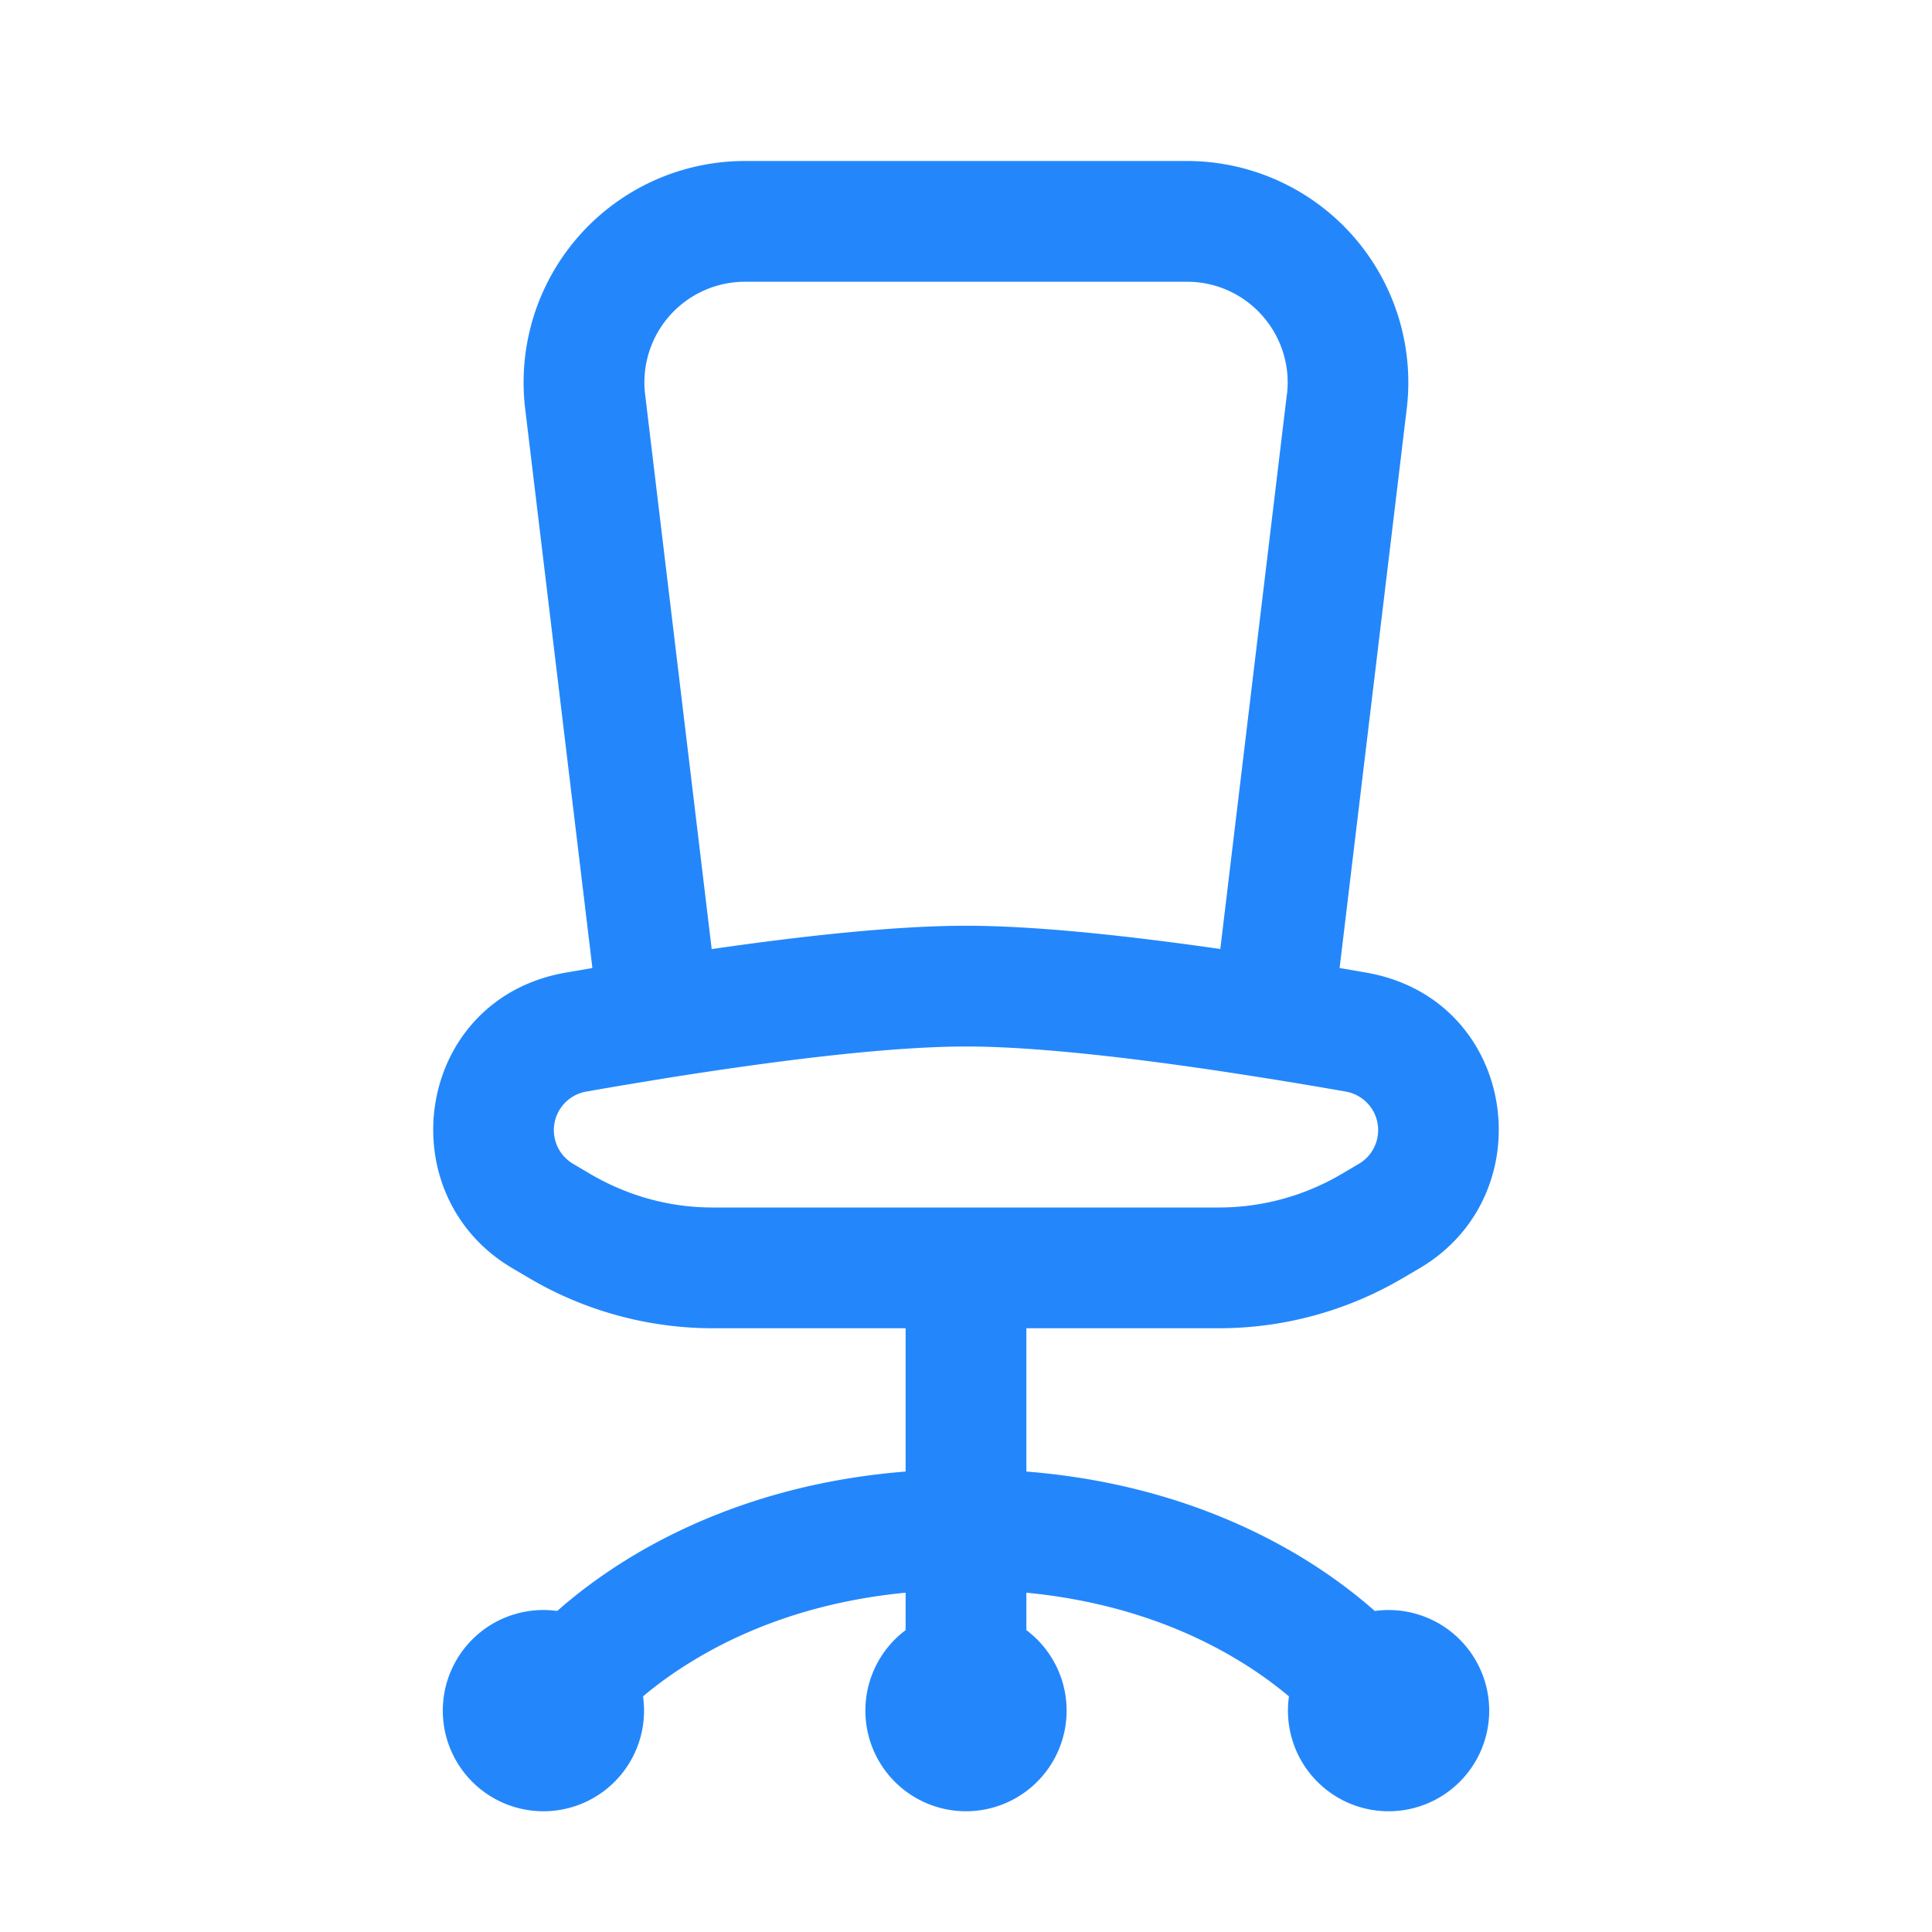 <svg width="24" height="24" viewBox="0 0 24 24" fill="none" xmlns="http://www.w3.org/2000/svg"><path fill-rule="evenodd" clip-rule="evenodd" d="M6.524 5.078A2.75 2.75 0 0 1 9.254 2h5.491a2.75 2.75 0 0 1 2.73 3.078l-.834 6.947.336.058c1.87.33 2.215 2.756.657 3.672l-.211.124a4.5 4.5 0 0 1-2.28.621H12.75v1.78c1.508.12 2.647.594 3.442 1.08.371.228.665.457.886.652a1.25 1.25 0 1 1-1.066 1.061 4.949 4.949 0 0 0-.604-.433c-.593-.364-1.467-.74-2.658-.855v.465a1.25 1.25 0 1 1-1.5 0v-.465c-1.19.115-2.065.491-2.658.855-.249.152-.45.303-.604.433a1.25 1.25 0 1 1-1.066-1.061c.22-.195.515-.424.886-.652.795-.486 1.934-.96 3.442-1.08V16.5H8.858a4.5 4.5 0 0 1-2.28-.62l-.212-.125c-1.559-.916-1.212-3.342.657-3.672l.336-.058-.835-6.947zm9.462-.179l-.827 6.89c-1.084-.156-2.264-.289-3.159-.289s-2.075.133-3.159.29L8.014 4.9a1.25 1.25 0 0 1 1.24-1.4h5.491c.75 0 1.33.655 1.242 1.4zm-.15 8.512l-.13-.02C14.472 13.193 13.003 13 12 13s-2.473.194-3.705.39l-.13.021-.151.025a60.172 60.172 0 0 0-.73.124.486.486 0 0 0-.157.902l.21.124a3.082 3.082 0 0 0 .63.279 2.966 2.966 0 0 0 .89.135h6.285a2.998 2.998 0 0 0 1.52-.414l.211-.124a.486.486 0 0 0-.156-.902 58.354 58.354 0 0 0-.73-.124l-.152-.025z" fill="#2387FB"></path></svg>
